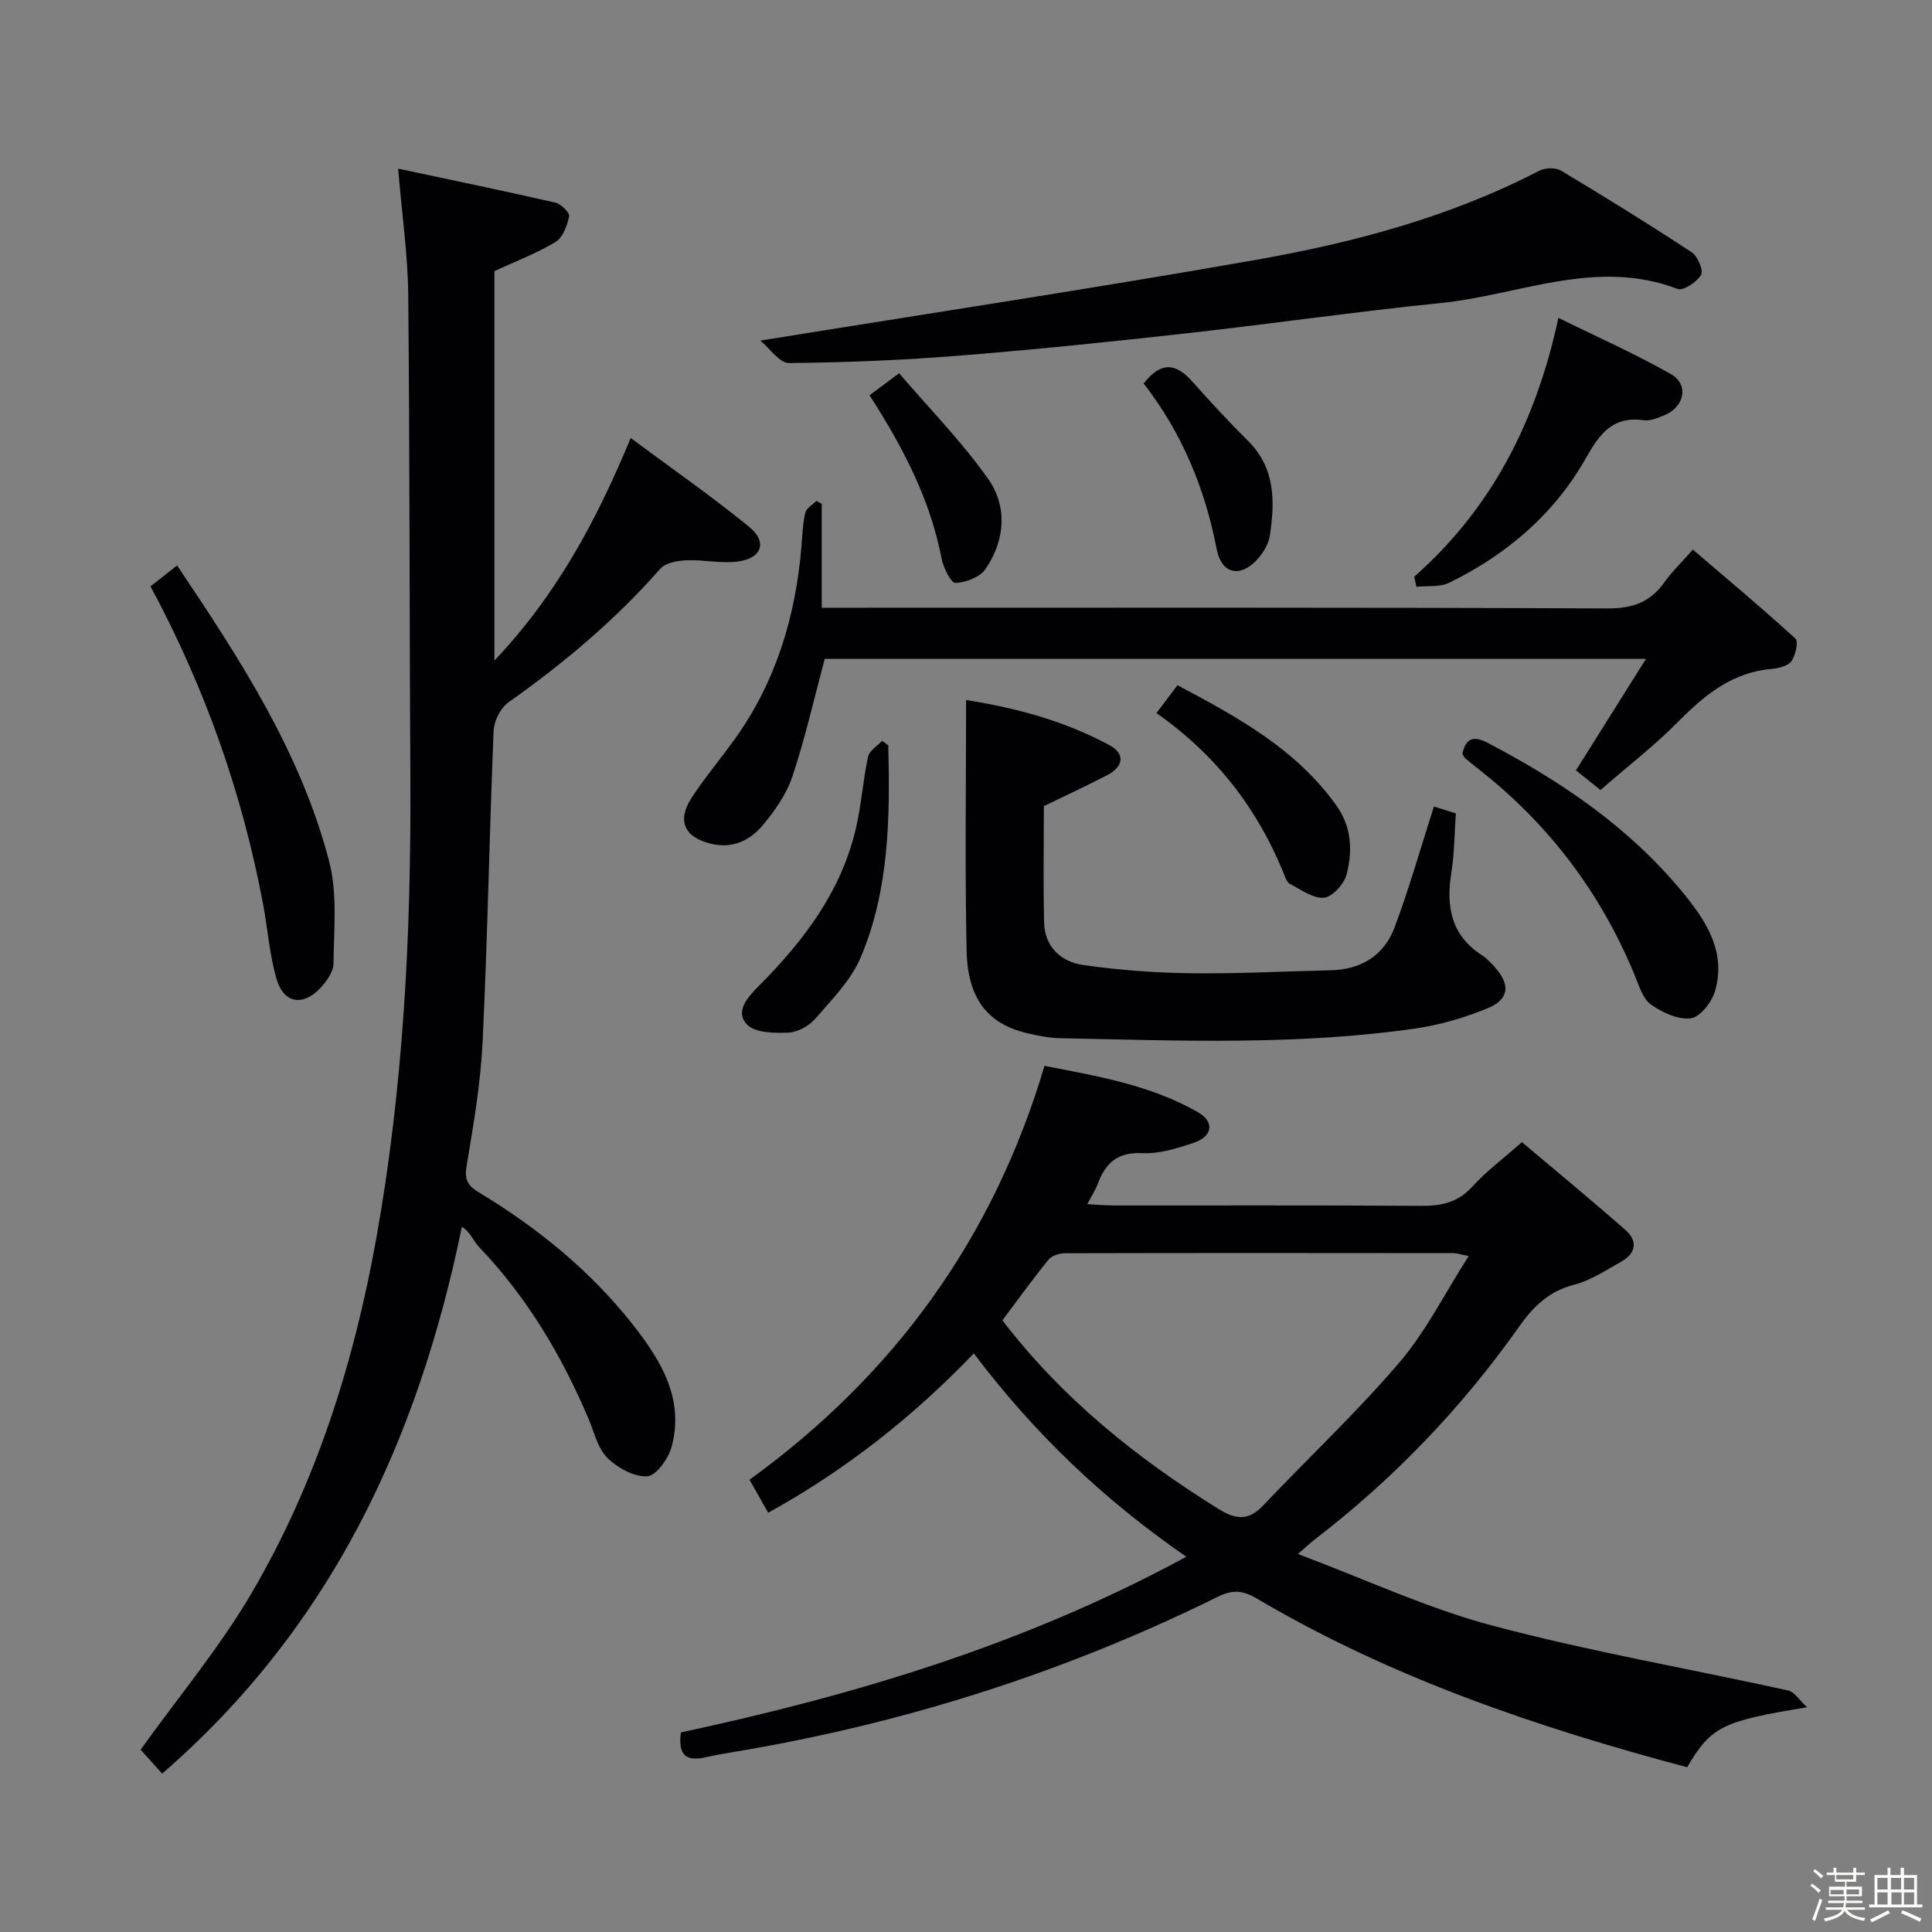 <svg enable-background="new 0 0 400 400" viewBox="0 0 400 400" xmlns="http://www.w3.org/2000/svg"><rect x="0" y="0" width="400" height="400" fill="#808080" stroke="none"/><path d="m374.8 390.4.4-.4c.7.5 1.3 1 1.8 1.4l-.5.5c-.5-.6-1.1-1.1-1.7-1.5zm1 7.3-.6-.3c.5-1.4 1.1-2.8 1.5-4.3.2.1.4.2.6.3-.5 1.3-1 2.8-1.5 4.3zm-.4-10.3.4-.4c.4.3 1 .8 1.7 1.4l-.5.5c-.4-.5-1-1-1.6-1.5zm2.5.3h1.7v-1h.6v1h3.5v-1h.6v1h1.8v.5h-1.8v1.4h-2v1h3.2v2h-3.2v.9h3.3v.5h-3.4c0 .3-.1.6-.1.9h4v.5h-3.7c.7.9 1.9 1.5 3.8 1.7-.1.2-.2.4-.3.6-2.1-.4-3.5-1.1-4-2.1-.4 1-1.8 1.7-4 2.2-.1-.2-.2-.4-.3-.6 2.1-.4 3.4-1 3.8-1.8h-3.4v-.5h3.6c.1-.3.1-.6.2-.9h-3.3v-.5h3.4c0-.3 0-.6 0-.9h-3.2v-2h3.3v-1h-2.1v-1.4h-1.7v-.5zm1.1 3.5v1h2.7c0-.3 0-.4 0-.4 0-.1 0-.2 0-.2 0-.1 0-.2 0-.3h-2.7zm1.2-3v.9h3.5v-.9zm4.7 3h-2.6v.6.4h2.6z" fill="#fcfbfa"/><path d="m393.6 386.7h.6v1.5h2.7v6.1h1.1v.6h-11v-.6h1.1v-6.1h2.7v-1.5h.6v1.5h2.1v-1.5zm-2.7 8.8.4.6c-1.2.6-2.5 1.3-3.8 1.9-.1-.2-.2-.4-.3-.6 1.2-.6 2.5-1.2 3.7-1.9zm-2.2-6.7v2.4h2.1v-2.4zm0 3v2.5h2.1v-2.5zm2.8-3v2.4h2.1v-2.4zm.1 3v2.5h2.1v-2.5h-2.2zm5.9 6.1c-1.4-.7-2.7-1.3-3.9-1.8l.3-.6c1.5.6 2.7 1.2 3.9 1.7zm-1.2-9.1h-2.1v2.4h2.1zm-2.1 3v2.5h2.1v-2.5z" fill="#fcfbfa"/><g fill="#010104"><path d="m140.97 358.68c36.17-7.75 71.27-18.26 104.65-36.37-17.27-11.92-31.59-25.66-44-42.1-12.58 13.1-26.51 24.11-42.57 32.99-1.29-2.27-2.42-4.27-3.87-6.84 29.81-21.59 50.42-49.8 61.07-85.68 10.98 2.11 21.9 3.98 31.69 9.54 3.6 2.05 3.16 5.07-.86 6.41-3.44 1.15-7.15 2.3-10.68 2.12-5.11-.25-7.54 2.11-9.12 6.36-.46 1.23-1.21 2.36-2.17 4.2 2.15.11 3.89.27 5.62.27 21.16.02 42.32-.07 63.47.08 4.24.03 7.65-.69 10.66-4.01 2.88-3.18 6.4-5.79 10.24-9.18 7.15 6.04 14.42 12.02 21.48 18.23 2.55 2.25 2.1 4.83-.9 6.5-3.18 1.78-6.35 3.91-9.81 4.8-5.22 1.35-8.42 4.51-11.4 8.73-11.89 16.83-26.03 31.56-42.41 44.11-.76.58-1.44 1.25-3.34 2.9 14.07 5.28 26.9 11.29 40.38 14.86 20.16 5.34 40.77 8.92 61.16 13.4 1.2.26 2.12 1.84 3.88 3.47-17.68 2.89-19.82 3.99-24.85 12.42-30.97-8.25-61.22-18.48-89.04-34.91-2.85-1.69-4.98-1.94-8.13-.38-30.7 15.18-62.98 25.59-96.71 31.53-3.11.55-6.24 1-9.31 1.69-3.83.88-5.79-.22-5.13-5.14zm66.56-85.32c12.38 16.13 27.7 28.46 44.66 39 3.71 2.31 6.3 2.54 9.37-.7 9.37-9.89 19.34-19.25 28.17-29.58 5.49-6.42 9.36-14.24 14.34-22.02-1.87-.38-2.48-.61-3.09-.61-26.8-.03-53.61-.05-80.41.02-1.18 0-2.78.47-3.47 1.31-3.34 4.11-6.43 8.41-9.57 12.58z"/><path d="m82.43 34.92c11.25 2.4 21.94 4.6 32.58 7.04 1.16.27 2.98 2.08 2.82 2.83-.41 1.92-1.3 4.39-2.8 5.3-3.93 2.37-8.3 4.02-12.67 6.04v80.64c12.88-13.61 21.06-28.81 28.22-46.08 8.45 6.27 16.7 12.01 24.48 18.35 3.83 3.12 2.76 6.46-2.11 7.19-3.51.52-7.21-.38-10.81-.23-1.86.08-4.33.5-5.42 1.74-9.31 10.58-19.94 19.55-31.43 27.65-1.65 1.16-3.01 3.87-3.09 5.92-.89 21.45-1.25 42.92-2.28 64.35-.41 8.6-1.87 17.17-3.31 25.68-.49 2.88.2 4.12 2.54 5.53 12.2 7.38 23.16 16.27 32 27.54 5.75 7.34 10.54 15.24 7.91 25.1-.66 2.45-3.19 6.03-5.05 6.14-2.72.17-6.17-1.74-8.27-3.82-1.99-1.96-2.69-5.26-3.86-8.01-5.56-13.13-12.74-25.21-22.65-35.59-1.22-1.28-1.84-3.15-3.6-4.24-9.19 44.69-27.38 83.17-62.06 113.22-1.7-1.89-3.3-3.68-4.46-4.96 7.9-11.02 16.4-21.18 23-32.45 13.3-22.71 21.16-47.55 25.8-73.43 5.62-31.39 7.22-63.07 7.05-94.89-.19-33.48-.12-66.97-.44-100.46-.08-8.25-1.29-16.49-2.09-26.1z"/><path d="m170.76 136.4c-2.28 8.5-4.1 16.57-6.71 24.38-1.23 3.67-3.64 7.11-6.17 10.12-2.63 3.13-6.26 4.86-10.68 3.79-5.52-1.34-7.12-4.78-3.97-9.58 2.73-4.16 5.96-8 8.87-12.05 8.59-11.95 12.64-25.49 13.84-40 .19-2.32.26-4.67.79-6.91.22-.95 1.5-1.64 2.3-2.45.37.2.73.41 1.1.61v21.52h6.26c52.14 0 104.28-.09 156.43.14 5.21.02 8.86-1.29 11.79-5.44 1.51-2.13 3.43-3.97 5.88-6.74 7.3 6.25 14.41 12.18 21.23 18.42.67.61.04 3.45-.82 4.67-.71 1.01-2.63 1.48-4.06 1.6-8.15.7-13.86 5.35-19.35 10.9-4.99 5.04-10.66 9.42-16.12 14.18-2.04-1.63-3.57-2.85-5.09-4.06 4.72-7.51 9.35-14.88 14.51-23.1-57.72 0-114.2 0-170.03 0z"/><path d="m296.88 166.98c1.26.4 2.66.84 4.54 1.43-.29 4.12-.3 8.27-.94 12.32-1.12 6.98-.03 12.92 6.34 17.04.96.62 1.79 1.5 2.57 2.36 3.37 3.7 3.12 6.77-1.41 8.63-4.71 1.92-9.73 3.42-14.76 4.15-24.49 3.57-49.13 2.53-73.75 2.04-2.31-.05-4.63-.52-6.89-1.06-7.98-1.89-12.23-7.05-12.45-16.95-.38-17.13-.11-34.28-.11-52.01 10.66 1.69 20.6 4.42 29.78 9.41 3.18 1.73 2.77 4.39-.43 6.07-4.24 2.22-8.6 4.23-13.25 6.49 0 7.78-.14 15.93.05 24.07.12 5.09 3.52 8.16 8.08 8.82 7.36 1.07 14.85 1.61 22.3 1.71 9.64.13 19.28-.4 28.92-.61 6.32-.14 11.07-3.06 13.25-8.85 3.02-8.03 5.35-16.32 8.16-25.06z"/><path d="m157.43 70.52c35.17-5.69 68.96-10.79 102.6-16.72 20.27-3.57 40.17-8.87 58.66-18.45 1.22-.63 3.39-.7 4.51-.02 9.12 5.46 18.15 11.05 27.03 16.89 1.25.82 2.5 3.76 1.96 4.68-.87 1.49-3.69 3.37-4.86 2.92-16.84-6.44-32.77 1.27-49.04 2.92-17.67 1.79-35.26 4.34-52.91 6.3-15.52 1.73-31.06 3.34-46.63 4.58-11.76.94-23.58 1.44-35.38 1.54-1.98.03-3.99-3.03-5.94-4.64z"/><path d="m36.66 117.07c13.12 19.51 25.63 38.77 31.49 61.27 1.74 6.68.96 14.07.9 21.13-.01 1.72-1.44 3.72-2.73 5.1-3.61 3.84-7.6 3.17-9.06-1.87-1.47-5.05-1.83-10.41-2.81-15.61-4.34-23-12.05-44.81-23.29-65.69 1.55-1.22 3.21-2.52 5.5-4.33z"/><path d="m292.8 119.4c15.97-14.1 25.2-31.97 29.85-53.59 8.01 3.95 15.89 7.43 23.33 11.67 3.75 2.13 2.76 6.78-1.35 8.47-1.36.56-2.94 1.25-4.3 1.06-6.41-.92-9.13 2.79-11.97 7.81-6.56 11.6-16.39 20-28.32 25.83-1.94.95-4.5.59-6.78.84-.15-.7-.3-1.39-.46-2.09z"/><path d="m302.77 156.07c.68-3.15 2.2-3.87 5.26-2.26 15.14 7.92 29.11 17.38 40.1 30.64 4.91 5.92 9.35 12.43 6.95 20.73-.66 2.28-3.07 5.39-5 5.64-2.63.35-5.93-1.18-8.27-2.84-1.68-1.2-2.45-3.86-3.33-5.99-7.04-17.13-17.83-31.39-32.41-42.79-.91-.71-1.82-1.44-2.7-2.2-.23-.21-.36-.55-.6-.93z"/><path d="m239.43 147.64c1.65-2.18 2.91-3.86 4.35-5.77 12.53 6.63 24.57 13.23 32.89 24.88 3.2 4.48 3.39 9.43 2.12 14.3-.51 1.98-2.93 4.66-4.67 4.81-2.28.2-4.8-1.7-7.11-2.9-.61-.32-.91-1.36-1.22-2.12-5.47-13.4-13.92-24.49-26.36-33.2z"/><path d="m183.91 154.31c.36 14.94.22 29.91-5.73 43.95-1.99 4.69-5.92 8.65-9.34 12.61-1.31 1.51-3.66 2.84-5.6 2.92-2.93.12-6.97.07-8.61-1.7-2.56-2.77.33-5.81 2.57-8.06 9.27-9.32 17.04-19.58 20.04-32.68 1.11-4.83 1.44-9.84 2.48-14.69.27-1.24 1.9-2.19 2.91-3.27.43.3.86.61 1.28.92z"/><path d="m180.03 81.83c1.96-1.46 3.54-2.63 6.12-4.55 6.22 7.26 12.95 14.11 18.42 21.85 4.07 5.76 3.52 12.74-.53 18.68-1.15 1.69-4.06 2.8-6.22 2.89-.91.04-2.5-3.14-2.87-5.03-2.35-12.26-7.98-23.04-14.92-33.84z"/><path d="m236.78 79.4c3.67-4.71 6.77-4.13 10.06-.42 3.75 4.22 7.6 8.36 11.59 12.34 5.64 5.63 5.54 12.53 4.48 19.56-.27 1.82-1.47 3.75-2.78 5.13-3.51 3.68-7.26 2.71-8.22-2.27-2.42-12.59-7.17-24.1-15.13-34.34z"/></g></svg>